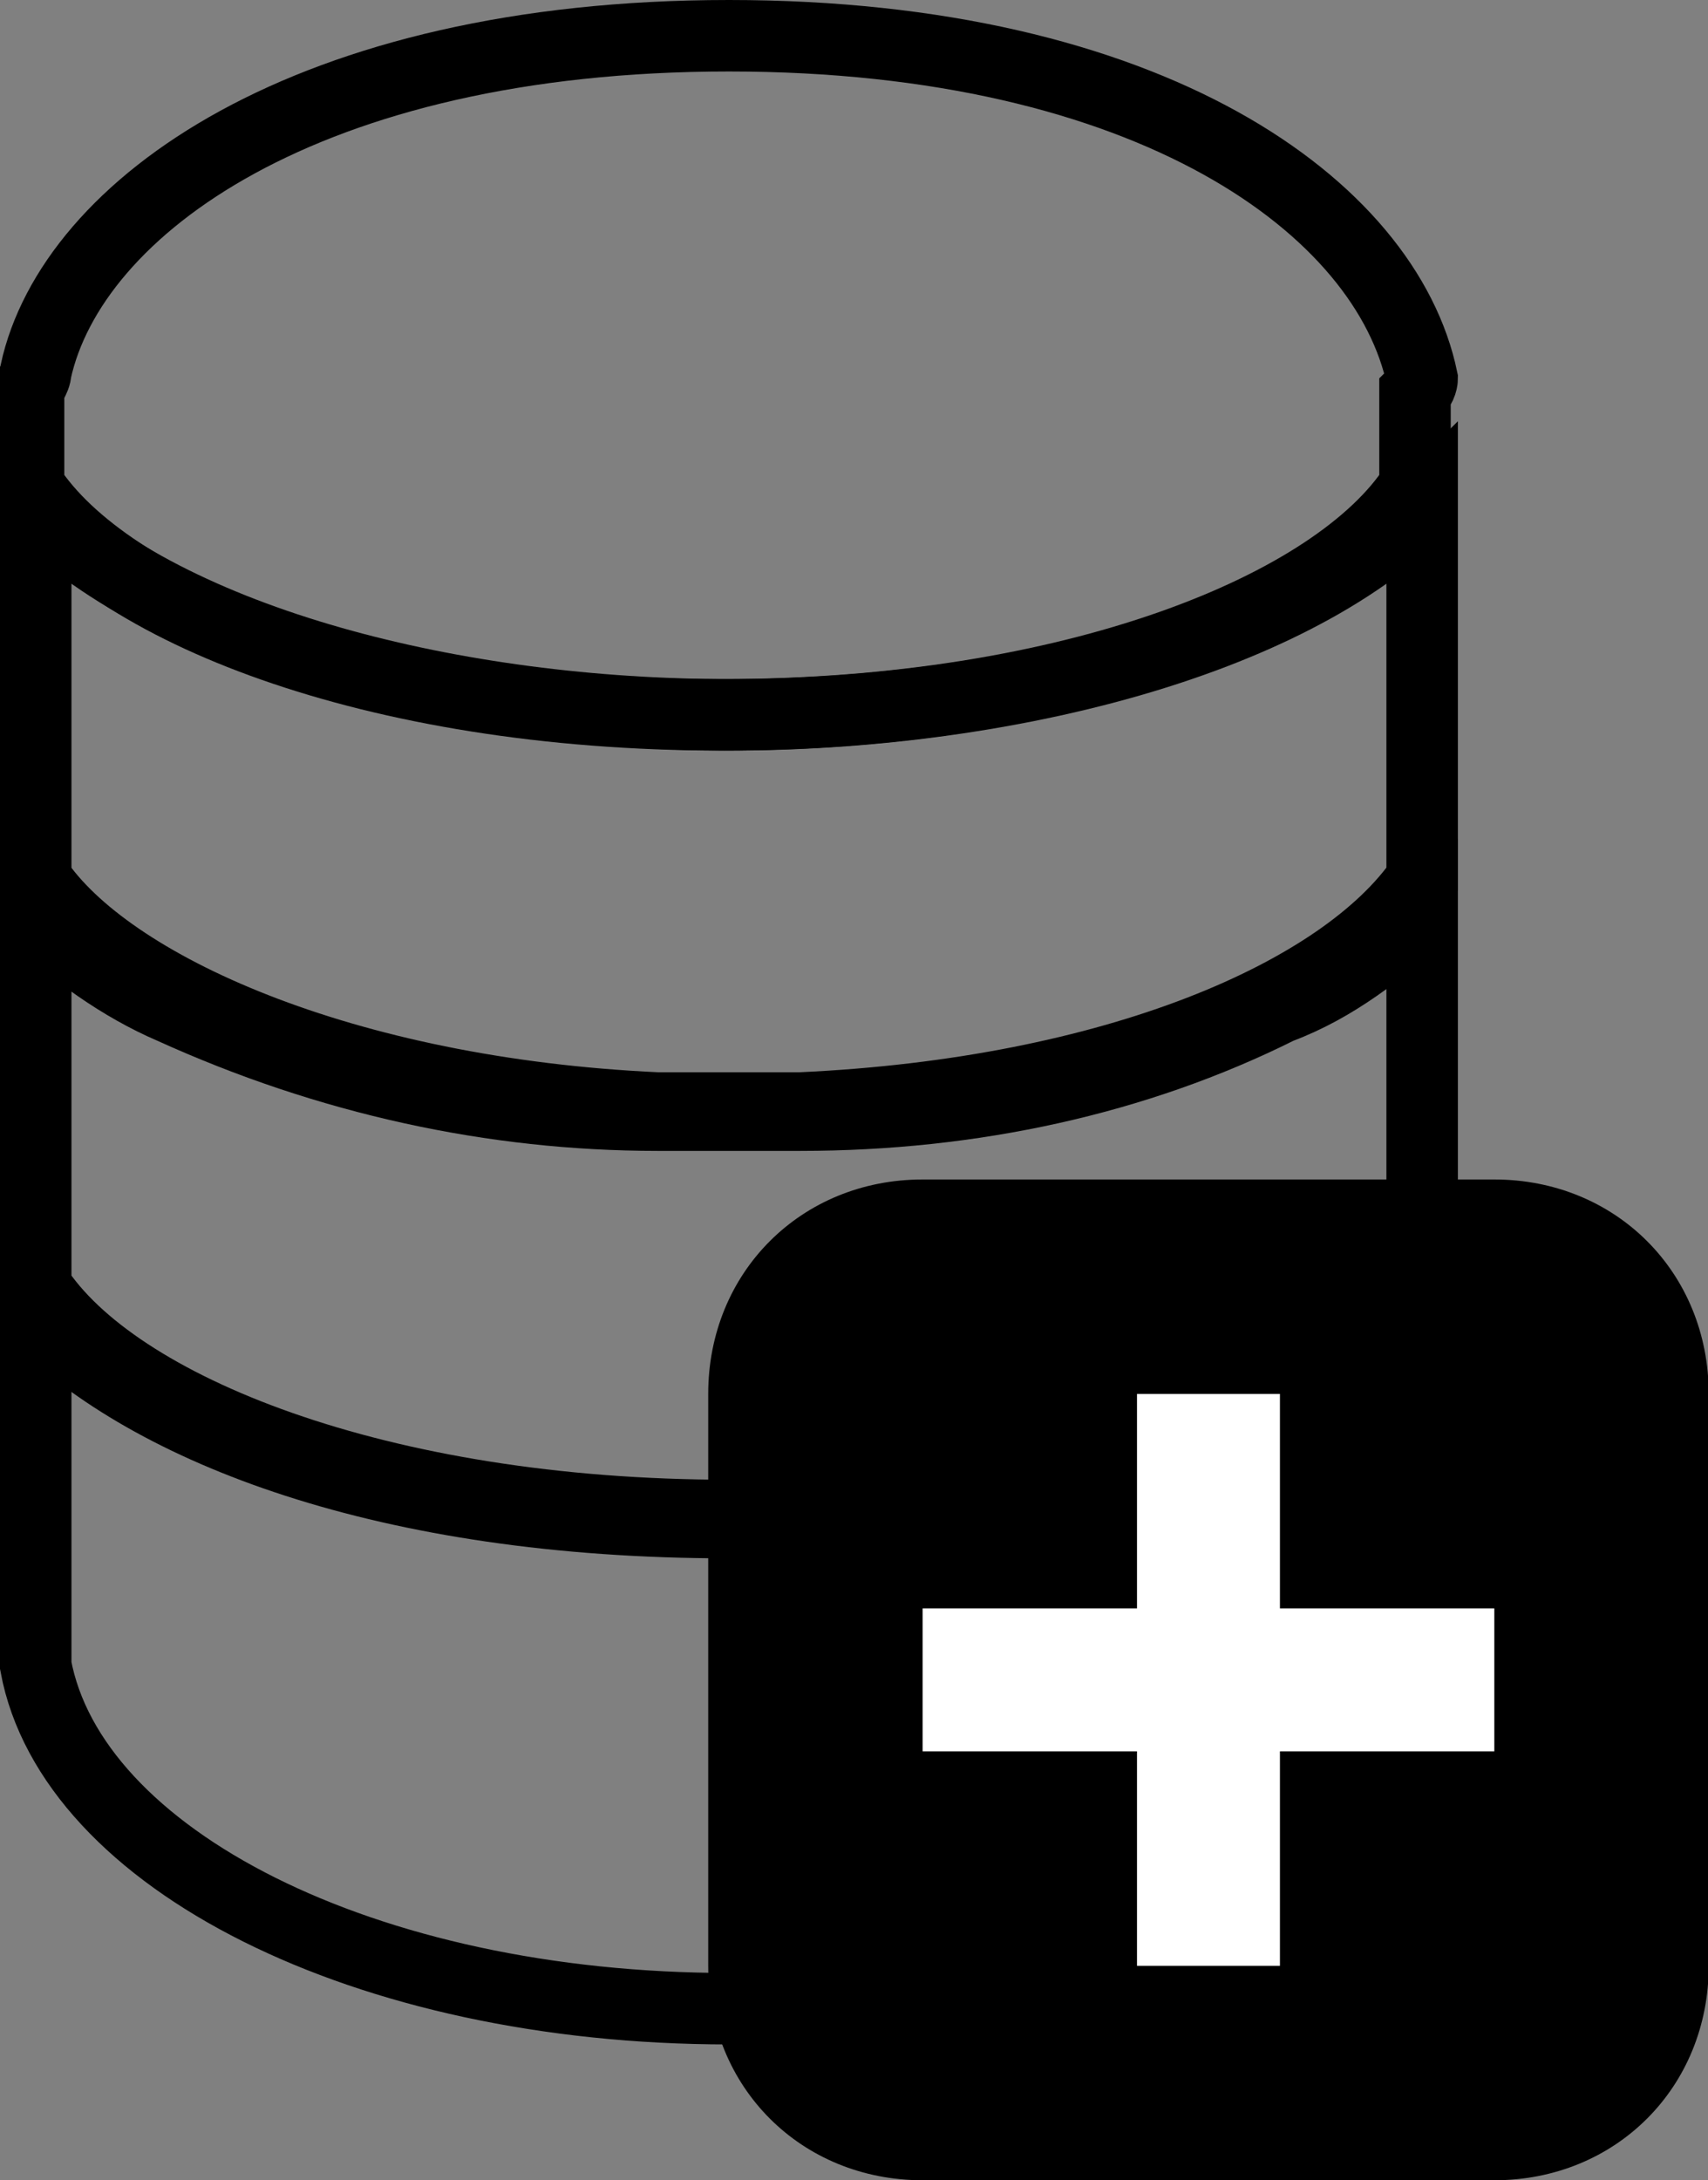 <?xml version="1.0" encoding="utf-8"?>
<!-- Generator: Adobe Illustrator 25.0.1, SVG Export Plug-In . SVG Version: 6.00 Build 0)  -->
<svg version="1.1" id="Layer_1" xmlns="http://www.w3.org/2000/svg" xmlns:xlink="http://www.w3.org/1999/xlink" x="0px" y="0px"
	 viewBox="0 0 23.9 30.5" style="enable-background:new 0 0 23.9 30.5;" xml:space="preserve">
<rect x="0" y="0" width="23.9" height="30.5" fill="#808080" stroke="none"/>
<style type="text/css">
	.st0{fill:none;stroke:#000000;}
	.st1{fill:#FFFFFF;}
</style>
<g id="Group_30" transform="translate(-27.09 -168.5)">
	<g id="database" transform="translate(23.49 160)">
		<path id="Path_9" class="st0" d="M14.8,24.1c-0.3,0-0.7,0-1,0c-0.3,0-0.7,0-1,0c-2.3,0-4.6-0.5-6.8-1.5c-0.7-0.3-1.4-0.8-1.9-1.3
			v5.2c1.1,1.7,4.8,3.2,9.7,3.2s8.6-1.5,9.7-3.2v-5.2c-0.6,0.5-1.2,1-2,1.3C19.5,23.6,17.2,24.1,14.8,24.1z"/>
		<path id="Path_10" class="st0" d="M4.1,15.6v5.2c1,1.5,4.3,3,8.7,3.2h0.1c0.1,0,0.3,0,0.4,0c0.2,0,0.4,0,0.5,0s0.4,0,0.5,0
			c0.1,0,0.3,0,0.4,0h0.1c4.4-0.2,7.6-1.6,8.7-3.2v-5.2c-1.9,1.9-5.9,2.9-9.7,2.9S6,17.5,4.1,15.6z"/>
		<path id="Path_11" class="st0" d="M23.5,13.8C23,11.4,19.7,9,13.8,9s-9.2,2.4-9.7,4.7c0,0.1-0.1,0.2-0.1,0.3v1.3
			c1.1,1.7,4.8,3.2,9.7,3.2s8.6-1.5,9.7-3.2V14C23.5,13.9,23.5,13.8,23.5,13.8z"/>
		<path id="Path_12" class="st0" d="M4.1,26.9v4.6c0,0.1,0,0.2,0,0.3c0.5,2.7,4.6,4.8,9.7,4.8s9.2-2,9.7-4.8c0-0.1,0-0.2,0-0.3v-4.6
			c-1.6,1.6-4.9,2.9-9.7,2.9S5.7,28.5,4.1,26.9z"/>
	</g>
	<path id="Rectangle_14" d="M40,185h8c1.7,0,3,1.3,3,3v8c0,1.7-1.3,3-3,3h-8c-1.7,0-3-1.3-3-3v-8C37,186.3,38.3,185,40,185z"/>
	<g id="Union_3" transform="translate(40 188)">
		<path class="st1" d="M4.5,7.5h-1V5V4.5H3H0.5v-1H3h0.5V3V0.5h1V3v0.5H5h2.5v1H5H4.5V5V7.5z"/>
		<path class="st1" d="M4,7V5V4h1h2v0H5H4V3V1h0v2v1H3H1v0h2h1v1L4,7L4,7 M5,8H3V5H0V3h3V0h2v3h3v2H5V8z"/>
	</g>
</g>
</svg>
